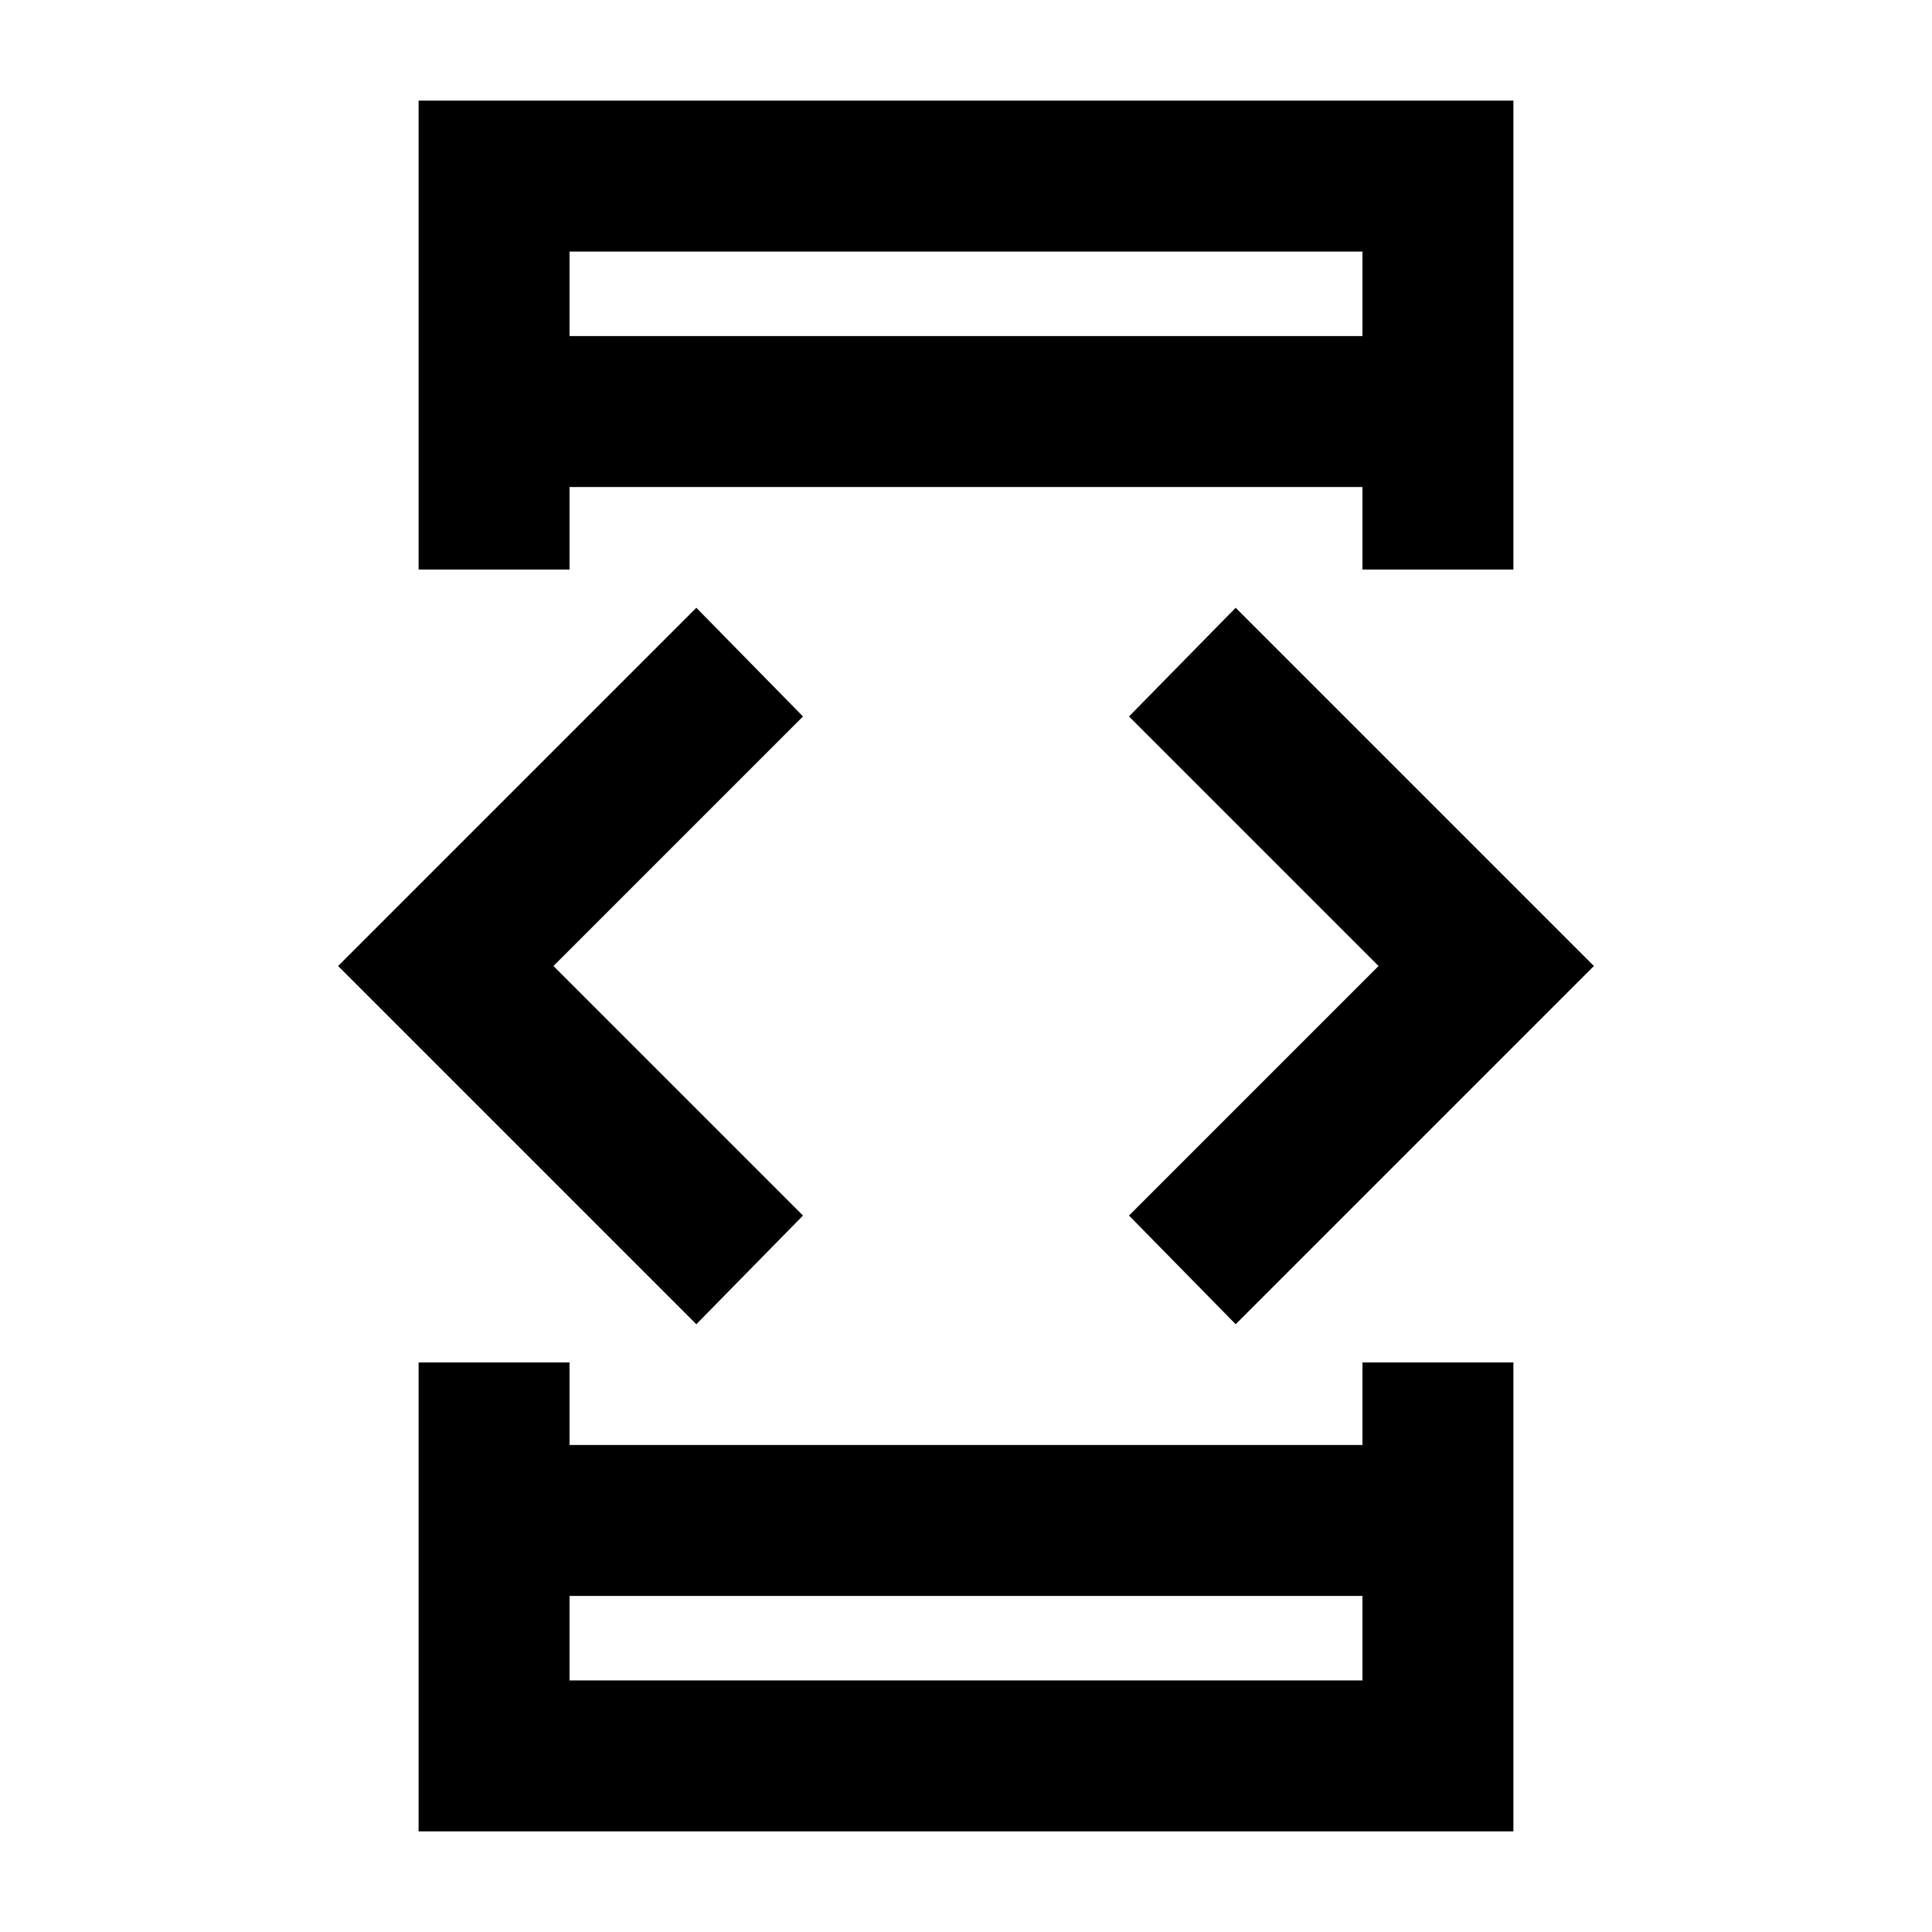 <svg xmlns="http://www.w3.org/2000/svg" height="24" width="24"><path d="M7.075 20.875H16.925V19.825H7.075ZM7.075 4.175H16.925V3.125H7.075ZM5.2 7.075V1.25H18.8V7.075H16.925V6.05H7.075V7.075ZM5.2 22.75V16.925H7.075V17.95H16.925V16.925H18.8V22.75ZM15.35 16.45 14.025 15.1 17.125 12 14.025 8.9 15.35 7.55 19.8 12ZM8.65 16.45 4.2 12 8.65 7.55 9.975 8.9 6.875 12 9.975 15.1ZM7.075 4.175V3.125V4.175ZM7.075 20.875V19.825V20.875Z"/></svg>